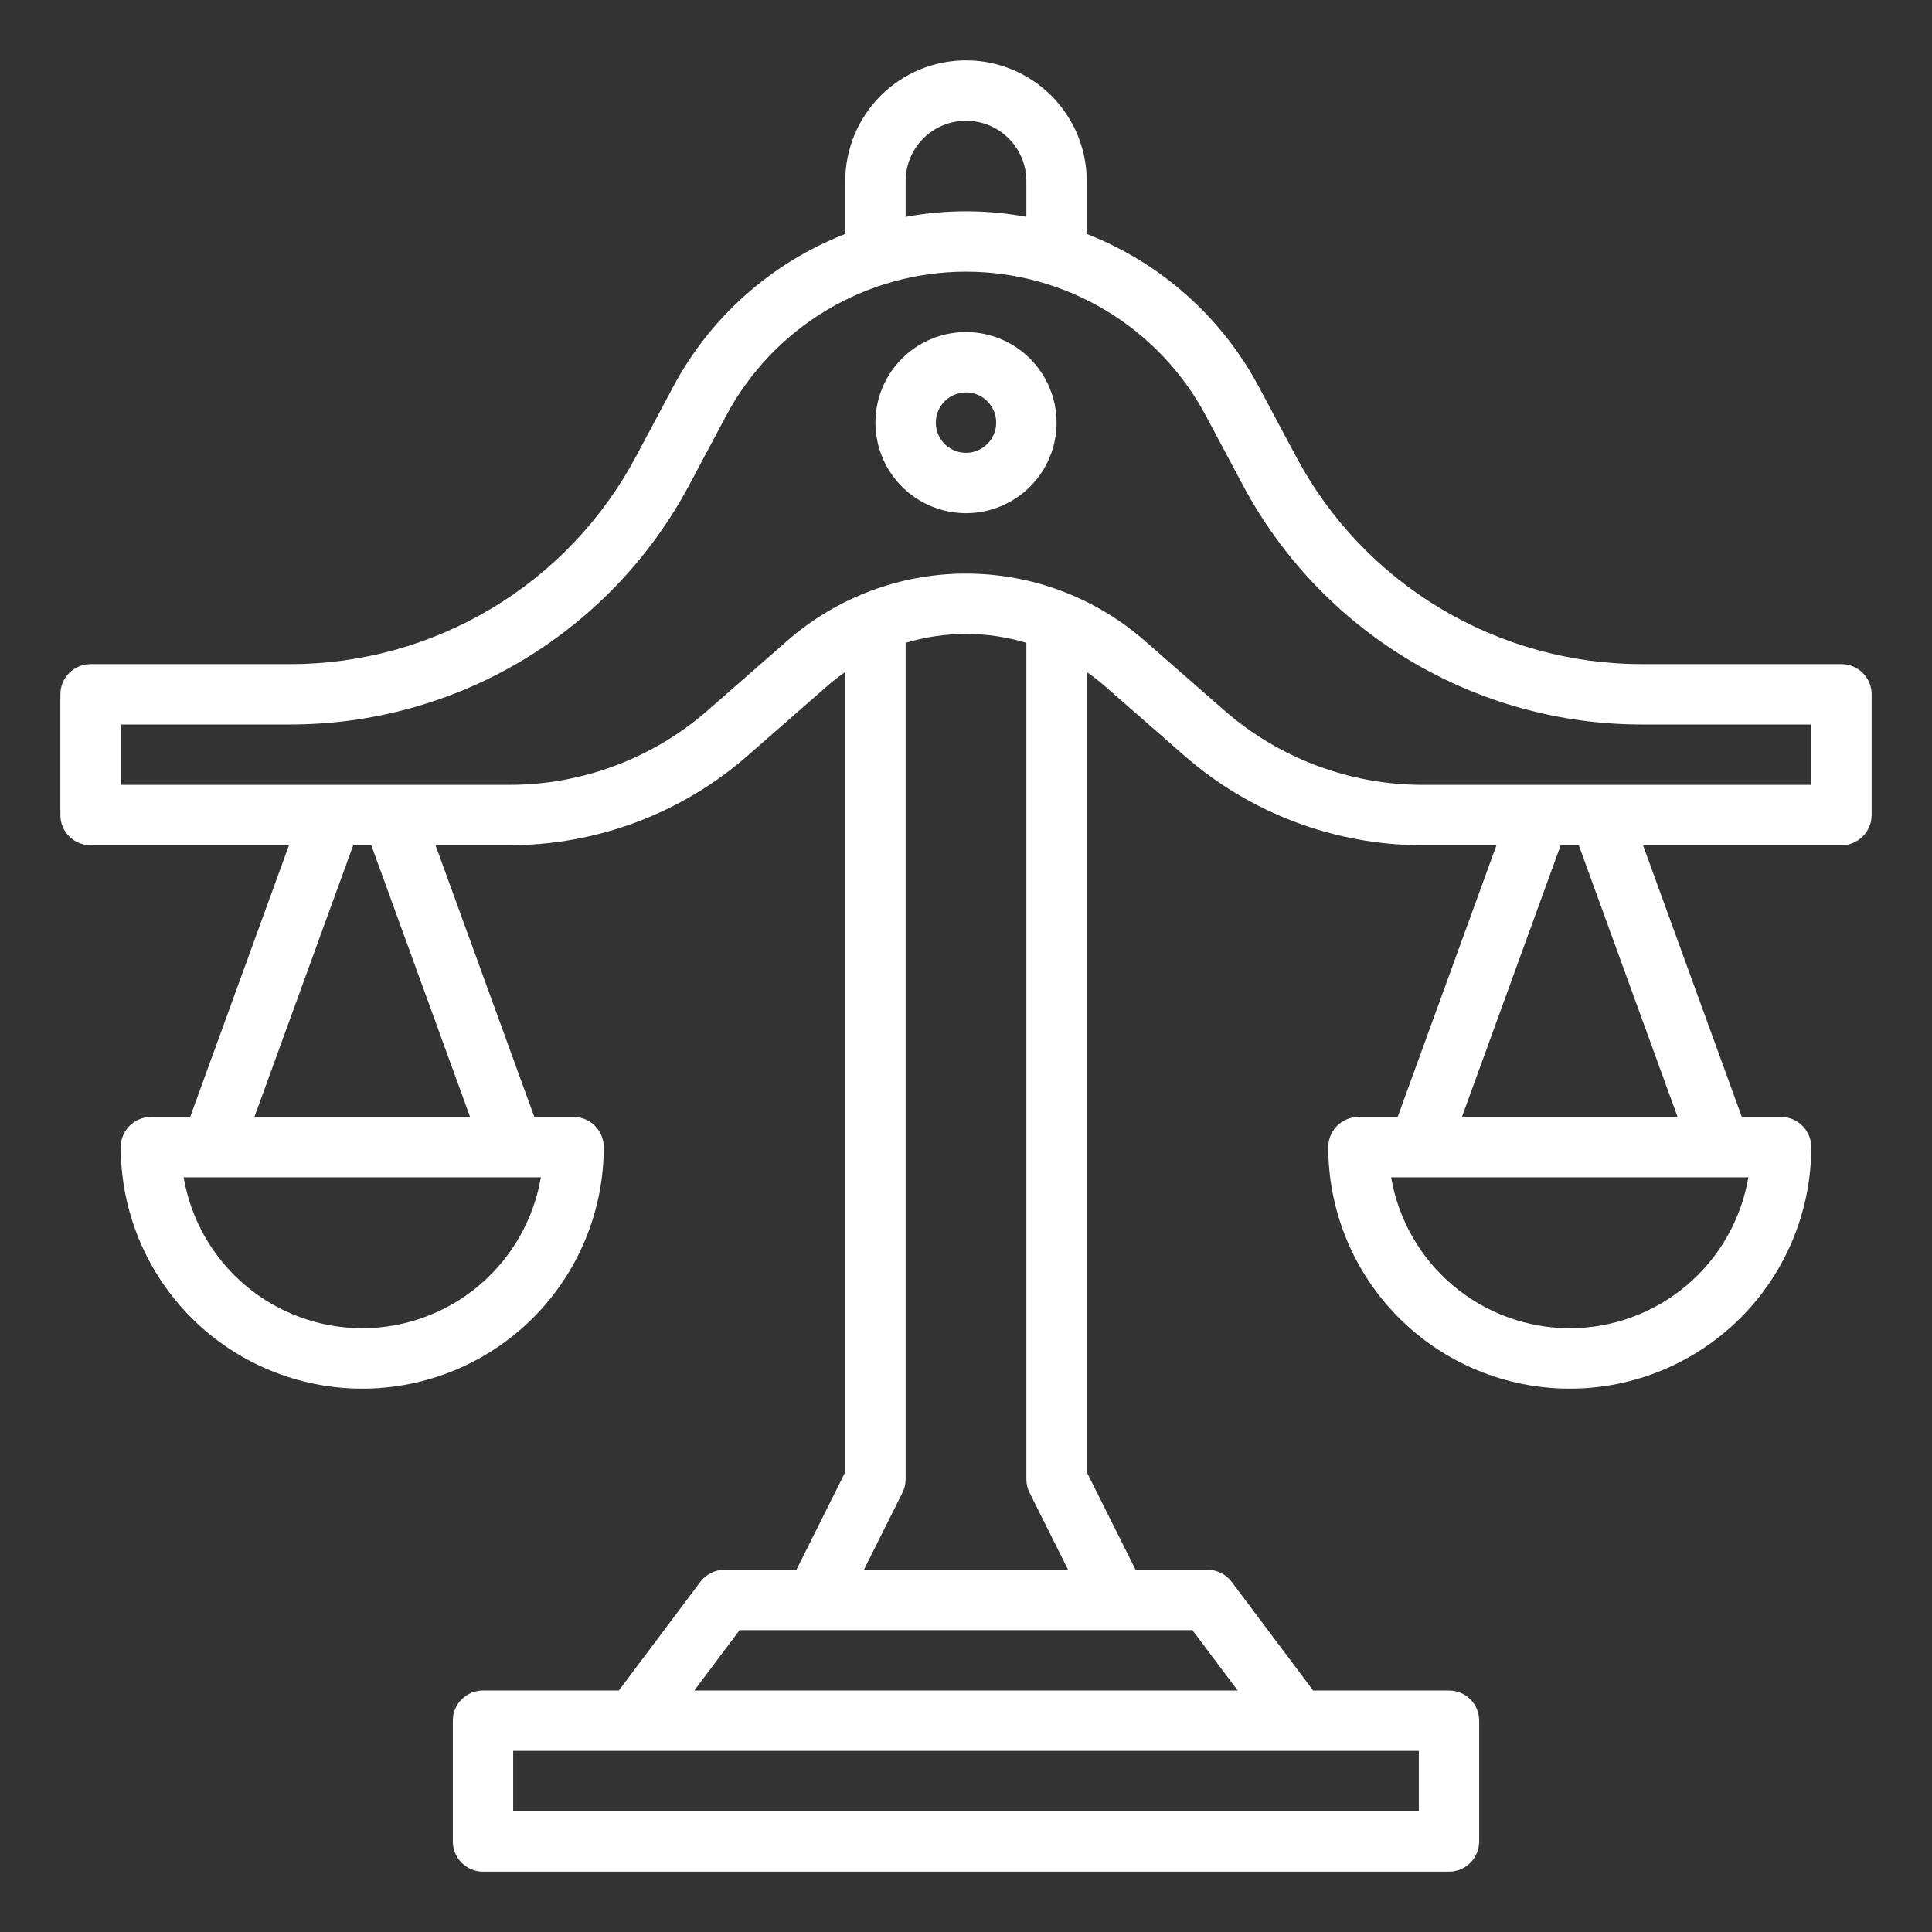 <svg width="58" height="58" viewBox="0 0 58 58" fill="none" xmlns="http://www.w3.org/2000/svg">
<rect x="0" y="0" width="58" height="58" fill="#333333" stroke="none"/>
<path d="M55.281 19.938H49.3C47.164 19.94 45.068 19.36 43.237 18.262C41.405 17.163 39.908 15.586 38.905 13.7L37.796 11.621C36.678 9.52 34.843 7.888 32.625 7.024V5.438C32.625 4.476 32.243 3.554 31.563 2.874C30.883 2.194 29.961 1.812 29 1.812C28.039 1.812 27.117 2.194 26.437 2.874C25.757 3.554 25.375 4.476 25.375 5.438V7.024C23.157 7.888 21.322 9.52 20.204 11.621L19.095 13.7C18.092 15.586 16.595 17.163 14.763 18.262C12.932 19.36 10.836 19.94 8.7 19.938H2.719C2.478 19.938 2.248 20.033 2.078 20.203C1.908 20.373 1.812 20.603 1.812 20.844V24.469C1.812 24.709 1.908 24.94 2.078 25.11C2.248 25.279 2.478 25.375 2.719 25.375H8.675L5.709 33.531H4.531C4.291 33.531 4.06 33.627 3.89 33.797C3.72 33.967 3.625 34.197 3.625 34.438C3.625 36.36 4.389 38.204 5.748 39.564C7.108 40.924 8.952 41.688 10.875 41.688C12.798 41.688 14.642 40.924 16.002 39.564C17.361 38.204 18.125 36.36 18.125 34.438C18.125 34.197 18.029 33.967 17.86 33.797C17.69 33.627 17.459 33.531 17.219 33.531H16.041L13.075 25.375H15.286C17.92 25.375 20.465 24.419 22.447 22.684L24.832 20.597C25.005 20.446 25.186 20.305 25.375 20.174V44.192L23.909 47.125H21.75C21.609 47.125 21.471 47.158 21.345 47.221C21.219 47.284 21.109 47.375 21.025 47.487L18.578 50.75H14.5C14.26 50.75 14.029 50.846 13.859 51.015C13.689 51.185 13.594 51.416 13.594 51.656V55.281C13.594 55.522 13.689 55.752 13.859 55.922C14.029 56.092 14.26 56.188 14.5 56.188H43.5C43.74 56.188 43.971 56.092 44.141 55.922C44.311 55.752 44.406 55.522 44.406 55.281V51.656C44.406 51.416 44.311 51.185 44.141 51.015C43.971 50.846 43.74 50.75 43.5 50.75H39.422L36.975 47.487C36.891 47.375 36.781 47.284 36.655 47.221C36.529 47.158 36.391 47.125 36.25 47.125H34.091L32.625 44.192V20.174C32.814 20.305 32.995 20.446 33.168 20.597H33.168L35.553 22.684C37.535 24.419 40.08 25.375 42.714 25.375H44.925L41.959 33.531H40.781C40.541 33.531 40.31 33.627 40.14 33.797C39.971 33.967 39.875 34.197 39.875 34.438C39.875 36.36 40.639 38.204 41.998 39.564C43.358 40.924 45.202 41.688 47.125 41.688C49.048 41.688 50.892 40.924 52.252 39.564C53.611 38.204 54.375 36.36 54.375 34.438C54.375 34.197 54.279 33.967 54.11 33.797C53.94 33.627 53.709 33.531 53.469 33.531H52.291L49.325 25.375H55.281C55.522 25.375 55.752 25.279 55.922 25.11C56.092 24.94 56.188 24.709 56.188 24.469V20.844C56.188 20.603 56.092 20.373 55.922 20.203C55.752 20.033 55.522 19.938 55.281 19.938ZM27.188 5.438C27.188 4.957 27.378 4.496 27.718 4.156C28.058 3.816 28.519 3.625 29 3.625C29.481 3.625 29.942 3.816 30.282 4.156C30.622 4.496 30.812 4.957 30.812 5.438V6.51C29.614 6.288 28.386 6.288 27.188 6.51V5.438ZM10.875 39.875C9.59 39.873 8.348 39.418 7.367 38.589C6.385 37.759 5.729 36.61 5.513 35.344H16.237C16.021 36.61 15.365 37.759 14.383 38.589C13.402 39.418 12.16 39.873 10.875 39.875ZM14.112 33.531H7.638L10.604 25.375H11.146L14.112 33.531ZM42.594 54.375H15.406V52.562H42.594V54.375ZM37.156 50.75H20.844L22.203 48.938H35.797L37.156 50.75ZM30.908 44.812L32.065 47.125H25.935L27.092 44.812C27.155 44.686 27.188 44.547 27.188 44.406V19.298C28.37 18.942 29.63 18.942 30.812 19.298V44.406C30.812 44.547 30.845 44.686 30.908 44.812ZM47.125 39.875C45.84 39.873 44.598 39.418 43.617 38.589C42.635 37.759 41.979 36.61 41.763 35.344H52.487C52.271 36.61 51.615 37.759 50.633 38.589C49.652 39.418 48.41 39.873 47.125 39.875ZM50.362 33.531H43.888L46.853 25.375H47.397L50.362 33.531ZM54.375 23.562H42.714C40.519 23.563 38.398 22.766 36.747 21.32L34.362 19.233H34.362C32.877 17.935 30.972 17.219 29 17.219C27.028 17.219 25.123 17.935 23.638 19.233L21.253 21.32C19.602 22.766 17.481 23.563 15.286 23.562H3.625V21.75H8.7C11.164 21.753 13.583 21.084 15.696 19.816C17.809 18.548 19.537 16.729 20.695 14.553L21.803 12.474C22.499 11.17 23.536 10.079 24.804 9.319C26.071 8.558 27.522 8.156 29 8.156C30.478 8.156 31.929 8.558 33.196 9.319C34.464 10.079 35.501 11.17 36.197 12.474L37.306 14.553C38.463 16.729 40.191 18.548 42.304 19.816C44.417 21.084 46.836 21.753 49.3 21.75H54.375V23.562Z" fill="white"/>
<path d="M29 9.969C28.462 9.969 27.937 10.128 27.489 10.427C27.042 10.726 26.694 11.15 26.488 11.647C26.282 12.144 26.229 12.691 26.334 13.218C26.438 13.745 26.697 14.23 27.078 14.61C27.458 14.99 27.942 15.249 28.47 15.354C28.997 15.459 29.544 15.405 30.04 15.199C30.537 14.993 30.962 14.645 31.261 14.198C31.559 13.751 31.719 13.225 31.719 12.688C31.718 11.967 31.431 11.276 30.922 10.766C30.412 10.256 29.721 9.97 29 9.969ZM29 13.594C28.821 13.594 28.645 13.541 28.497 13.441C28.348 13.341 28.231 13.2 28.163 13.034C28.094 12.869 28.076 12.687 28.111 12.511C28.146 12.335 28.232 12.173 28.359 12.047C28.486 11.92 28.647 11.834 28.823 11.799C28.999 11.764 29.181 11.782 29.347 11.85C29.512 11.919 29.654 12.035 29.753 12.184C29.853 12.333 29.906 12.508 29.906 12.688C29.906 12.928 29.81 13.158 29.64 13.328C29.471 13.498 29.24 13.594 29 13.594Z" fill="white"/>
</svg>
